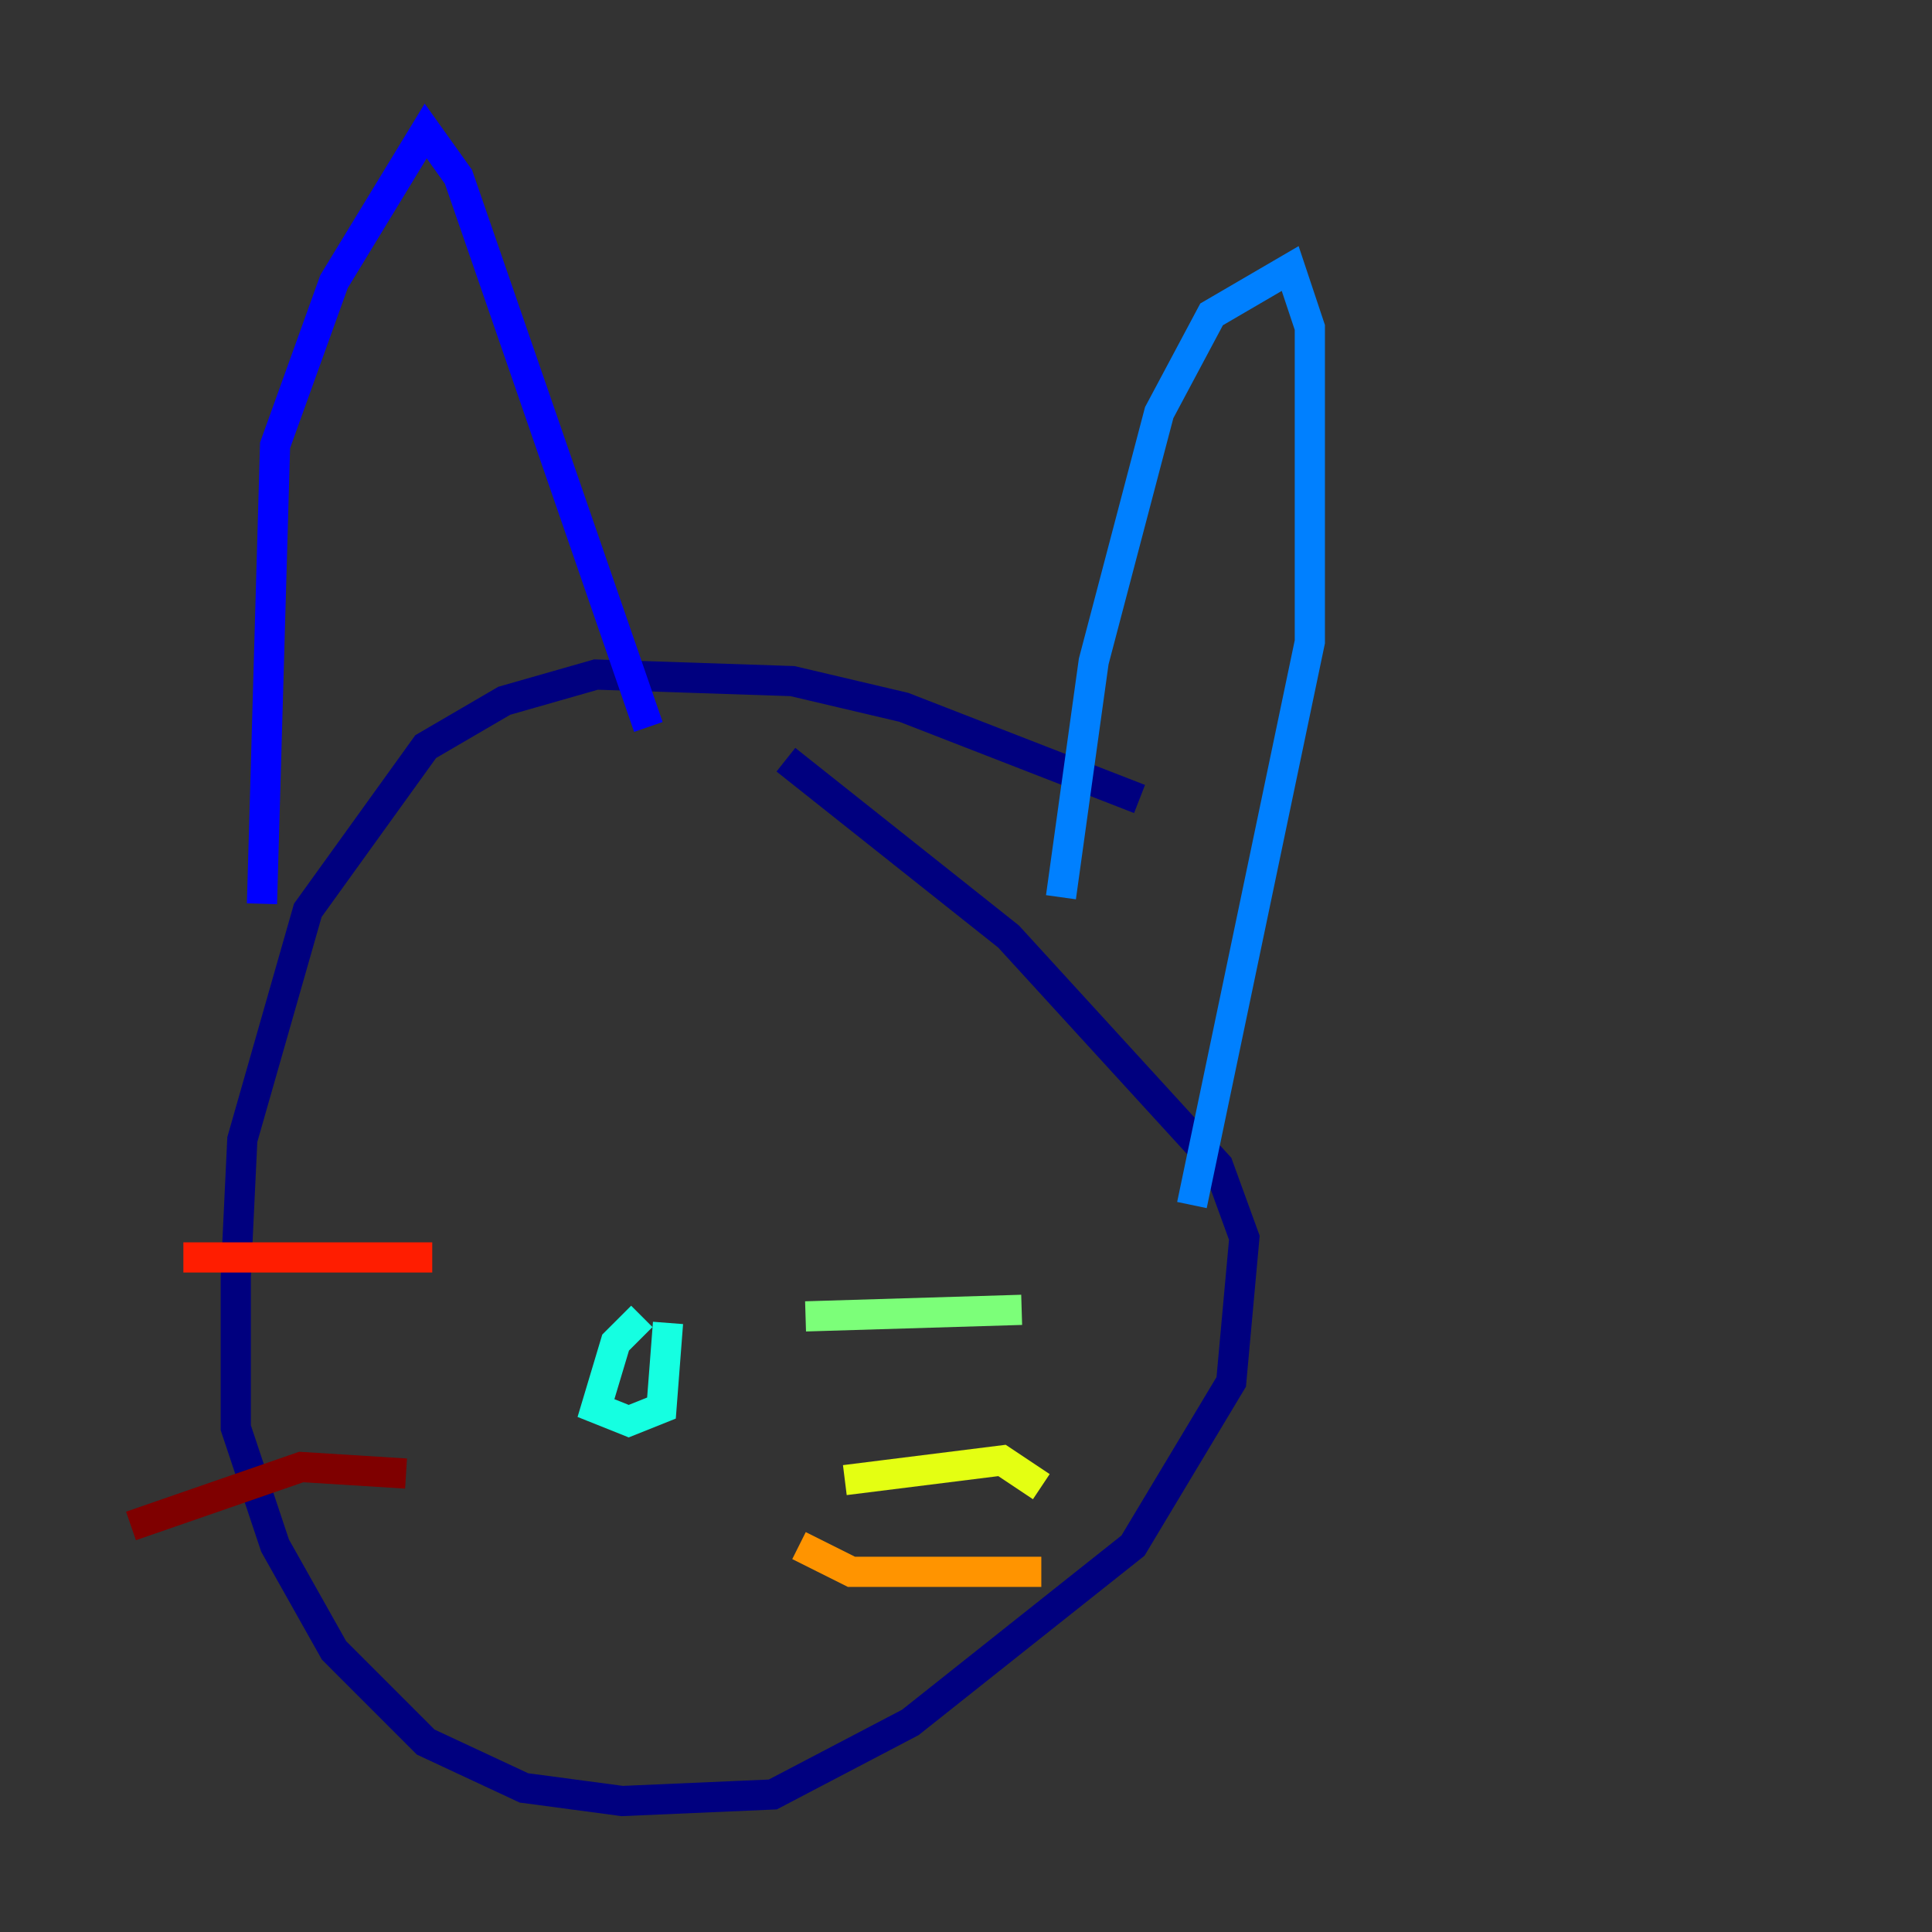 <?xml version="1.0" encoding="utf-8" ?>
<svg baseProfile="tiny" height="128" version="1.2" viewBox="0,0,128,128" width="128" xmlns="http://www.w3.org/2000/svg" xmlns:ev="http://www.w3.org/2001/xml-events" xmlns:xlink="http://www.w3.org/1999/xlink"><rect x="0" y="0" width="128" height="128" fill="#333333" stroke="none"/><defs /><polyline fill="none" points="75.498,52.936 59.878,46.861 52.502,45.125 39.485,44.691 33.41,46.427 28.203,49.464 20.393,60.312 16.054,75.498 15.62,84.61 15.62,94.59 18.224,102.4 22.129,109.342 28.203,115.417 34.712,118.454 41.22,119.322 51.2,118.888 60.312,114.115 75.064,102.4 81.573,91.552 82.441,82.007 80.705,77.234 66.82,62.047 52.068,50.332" stroke="#00007f" stroke-width="2" /><polyline fill="none" points="17.356,59.878 18.224,29.505 22.129,18.658 28.203,8.678 30.373,11.715 42.956,48.163" stroke="#0000ff" stroke-width="2" /><polyline fill="none" points="70.291,59.444 72.461,43.824 76.8,27.336 80.271,20.827 85.478,17.79 86.78,21.695 86.78,42.522 78.969,79.837" stroke="#0080ff" stroke-width="2" /><polyline fill="none" points="42.522,87.214 40.786,88.949 39.485,93.288 41.654,94.156 43.824,93.288 44.258,87.647" stroke="#15ffe1" stroke-width="2" /><polyline fill="none" points="53.37,87.214 67.688,86.78" stroke="#7cff79" stroke-width="2" /><polyline fill="none" points="55.973,98.061 66.386,96.759 68.99,98.495" stroke="#e4ff12" stroke-width="2" /><polyline fill="none" points="52.936,102.4 56.407,104.136 68.99,104.136" stroke="#ff9400" stroke-width="2" /><polyline fill="none" points="28.637,83.308 12.149,83.308" stroke="#ff1d00" stroke-width="2" /><polyline fill="none" points="26.902,97.627 19.959,97.193 8.678,101.098" stroke="#7f0000" stroke-width="2" /></svg>
